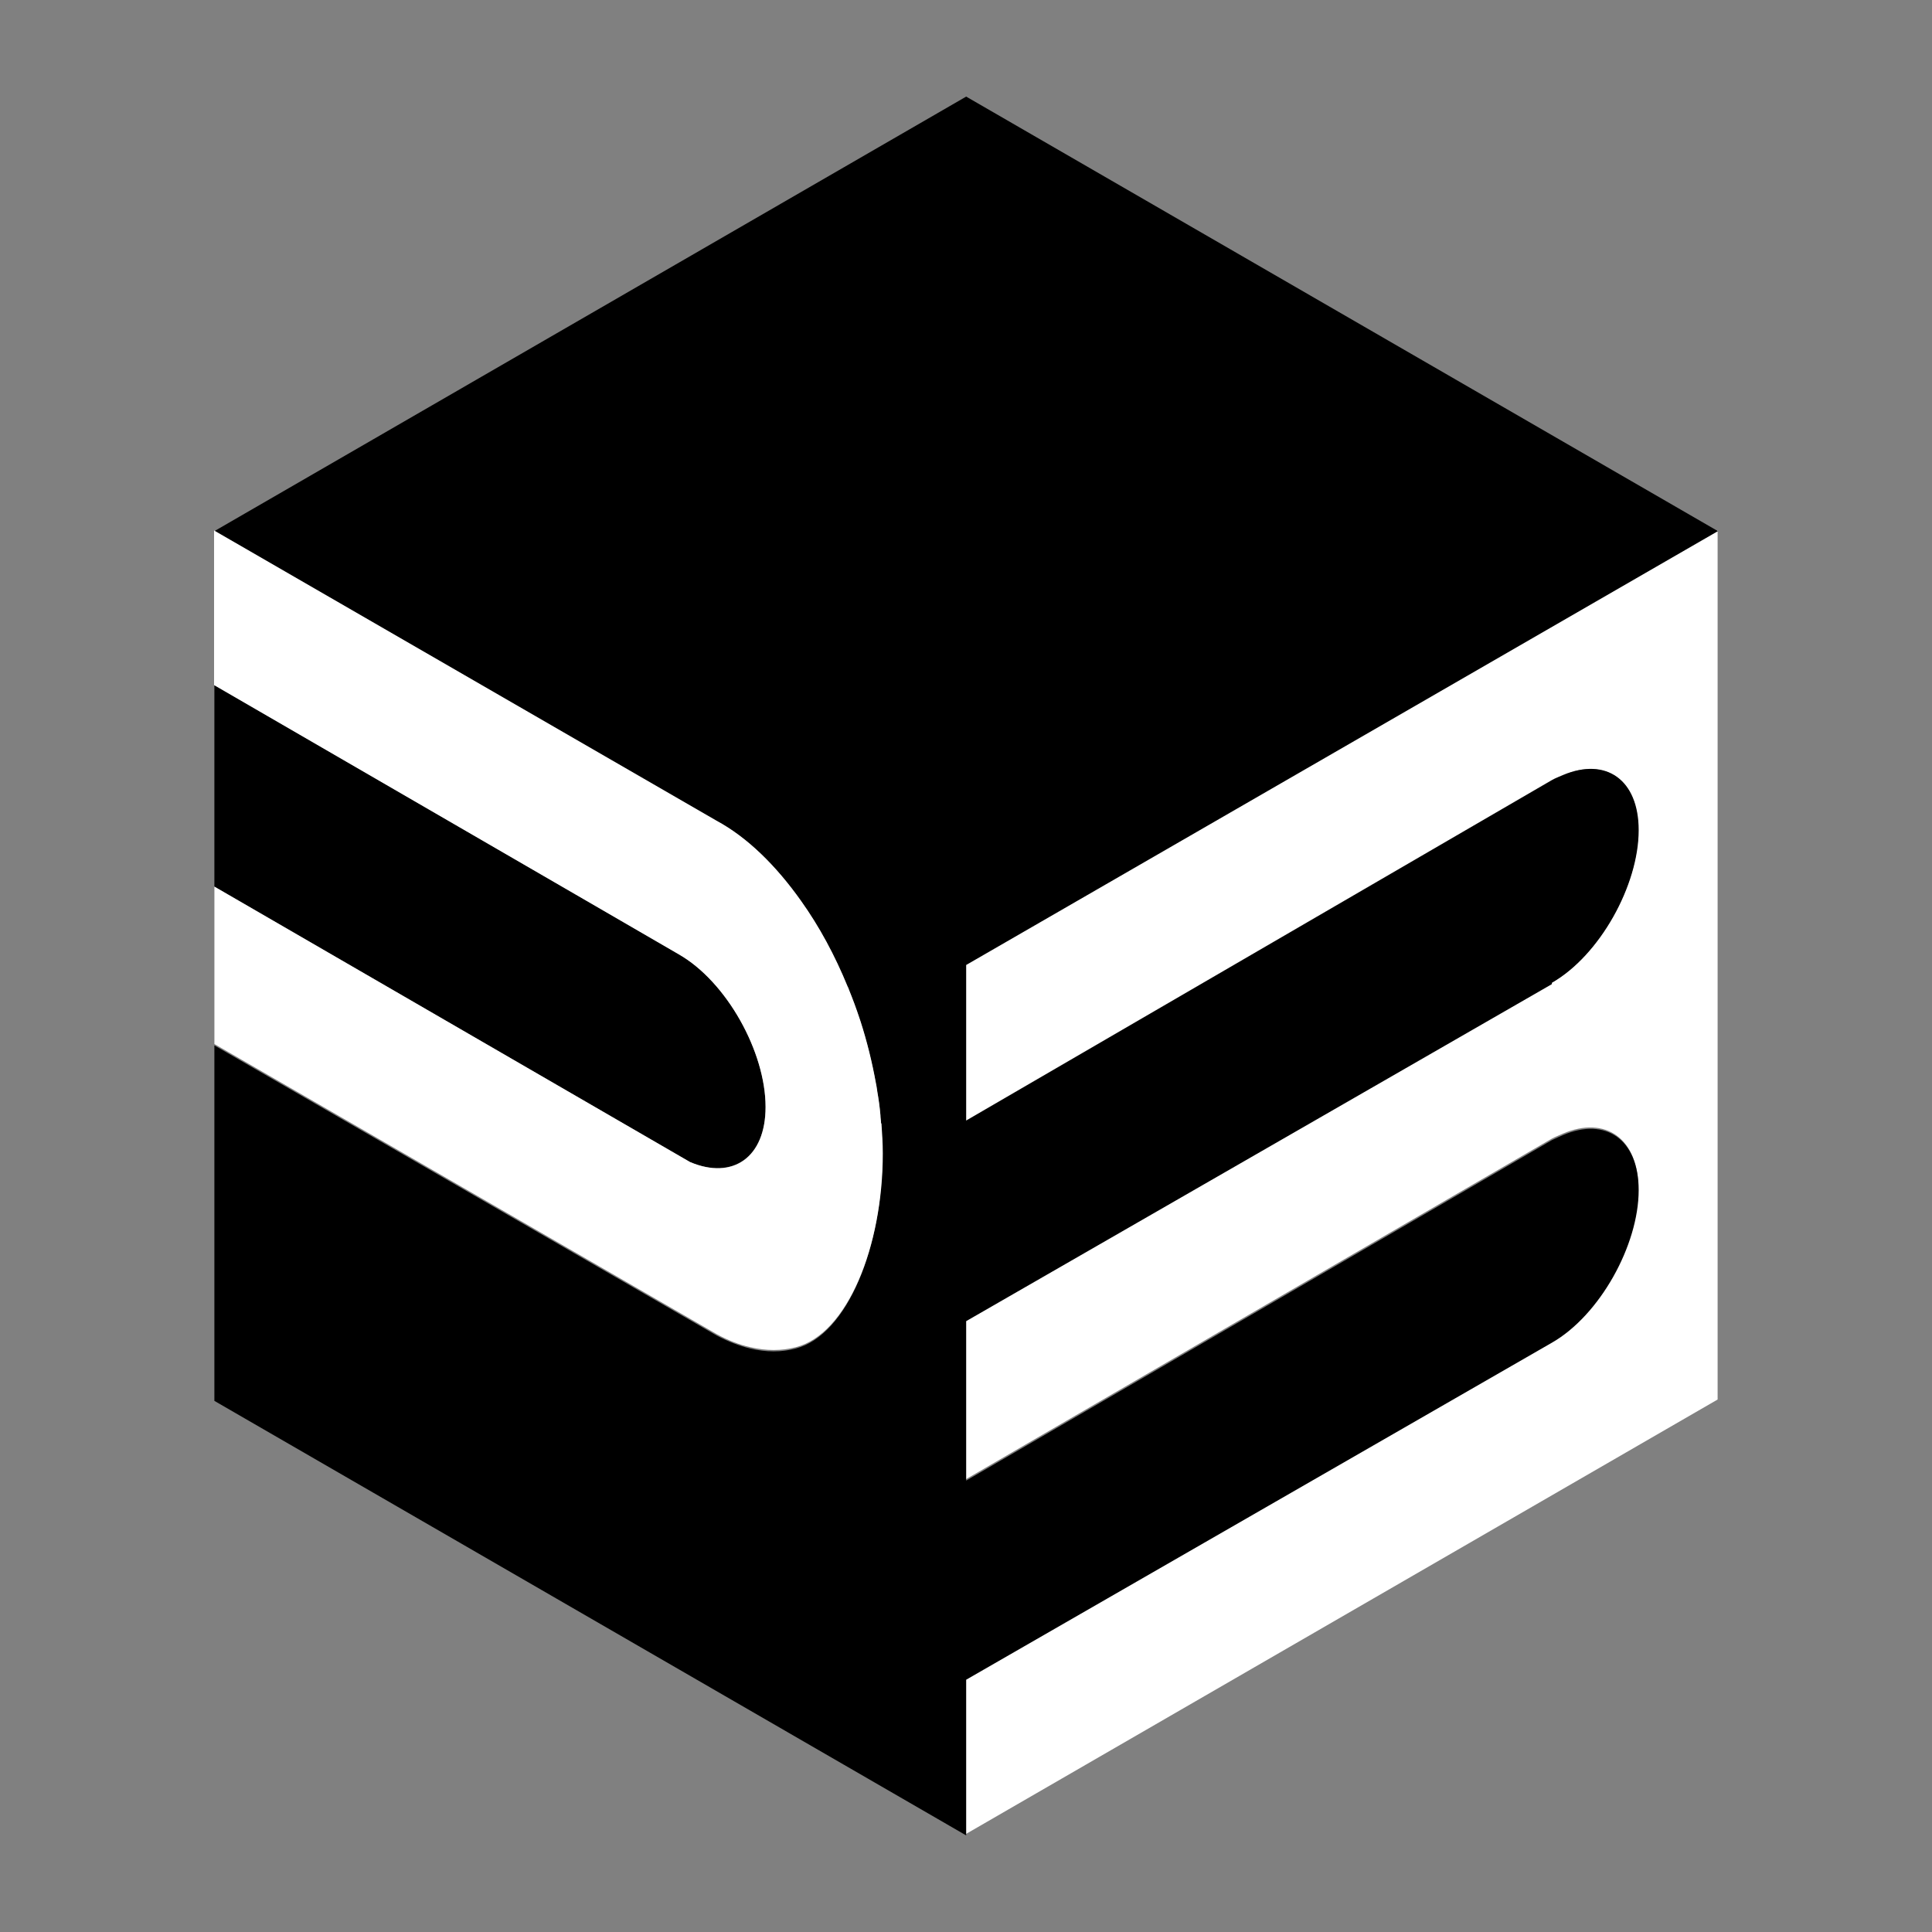 <svg width="80" height="80" viewBox="0 0 80 80" fill="none" xmlns="http://www.w3.org/2000/svg">
<rect x="0" y="0" width="80" height="80" fill="#808080" stroke="none"/>
<path d="M39.993 39.972V46.404L64.246 32.307C64.401 32.222 64.557 32.165 64.713 32.094C66.467 31.358 67.84 32.279 67.84 34.376C67.84 36.657 66.227 39.561 64.246 40.694L39.993 54.649V61.252L64.246 47.155C64.401 47.07 64.557 47.013 64.713 46.942C66.467 46.191 67.84 47.126 67.84 49.223C67.84 51.504 66.227 54.408 64.246 55.542L39.993 69.497V75.944L71.123 57.951V21.965L39.993 39.929V39.958V39.972Z" fill="white"/>
<path d="M31.701 45.837C31.701 43.556 30.088 40.652 28.121 39.518L8.877 28.368V36.713L28.574 48.118C30.328 48.855 31.701 47.934 31.701 45.837Z" fill="black"/>
<path d="M64.26 40.694C66.241 39.561 67.854 36.657 67.854 34.376C67.854 32.279 66.495 31.344 64.726 32.094C64.571 32.165 64.429 32.208 64.26 32.307L40.007 46.404V39.958L71.136 21.993L40.007 4L8.877 21.993L29.678 34.007C30.965 34.701 32.154 35.877 33.187 37.337C33.922 38.385 34.573 39.589 35.111 40.879C35.125 40.921 35.139 40.964 35.154 41.006C35.309 41.389 35.451 41.771 35.578 42.154C35.592 42.21 35.62 42.267 35.635 42.324C35.904 43.16 36.116 44.024 36.271 44.888C36.285 45.001 36.3 45.115 36.328 45.228C36.385 45.554 36.427 45.865 36.455 46.191C36.455 46.305 36.484 46.432 36.484 46.56C36.512 46.985 36.54 47.396 36.54 47.821C36.54 51.646 35.083 55.287 32.946 55.84C32.366 55.996 31.729 55.996 31.064 55.84C30.611 55.726 30.159 55.556 29.678 55.301L8.877 43.287V58.007L40.007 76V69.554L64.26 55.599C66.241 54.465 67.854 51.561 67.854 49.28C67.854 47.183 66.495 46.248 64.726 46.999C64.571 47.07 64.429 47.126 64.26 47.211L40.007 61.308V54.706L64.26 40.751V40.694Z" fill="black"/>
<path d="M36.484 46.531C36.484 46.404 36.456 46.291 36.456 46.163C36.428 45.837 36.385 45.525 36.328 45.2C36.314 45.086 36.3 44.973 36.272 44.859C36.116 43.995 35.904 43.131 35.635 42.295C35.621 42.239 35.593 42.182 35.578 42.125C35.451 41.743 35.31 41.36 35.154 40.978C35.14 40.935 35.126 40.893 35.097 40.85C34.574 39.561 33.923 38.357 33.173 37.308C32.14 35.849 30.952 34.673 29.664 33.979L8.864 21.965V28.368L24.174 37.237L28.107 39.518C30.088 40.652 31.701 43.556 31.701 45.837C31.701 47.934 30.343 48.869 28.574 48.118L8.878 36.713V43.23L29.678 55.244C30.145 55.499 30.612 55.684 31.065 55.783C31.73 55.939 32.367 55.939 32.961 55.783C35.097 55.23 36.555 51.589 36.555 47.764C36.555 47.339 36.527 46.928 36.498 46.503" fill="white"/>
</svg>
